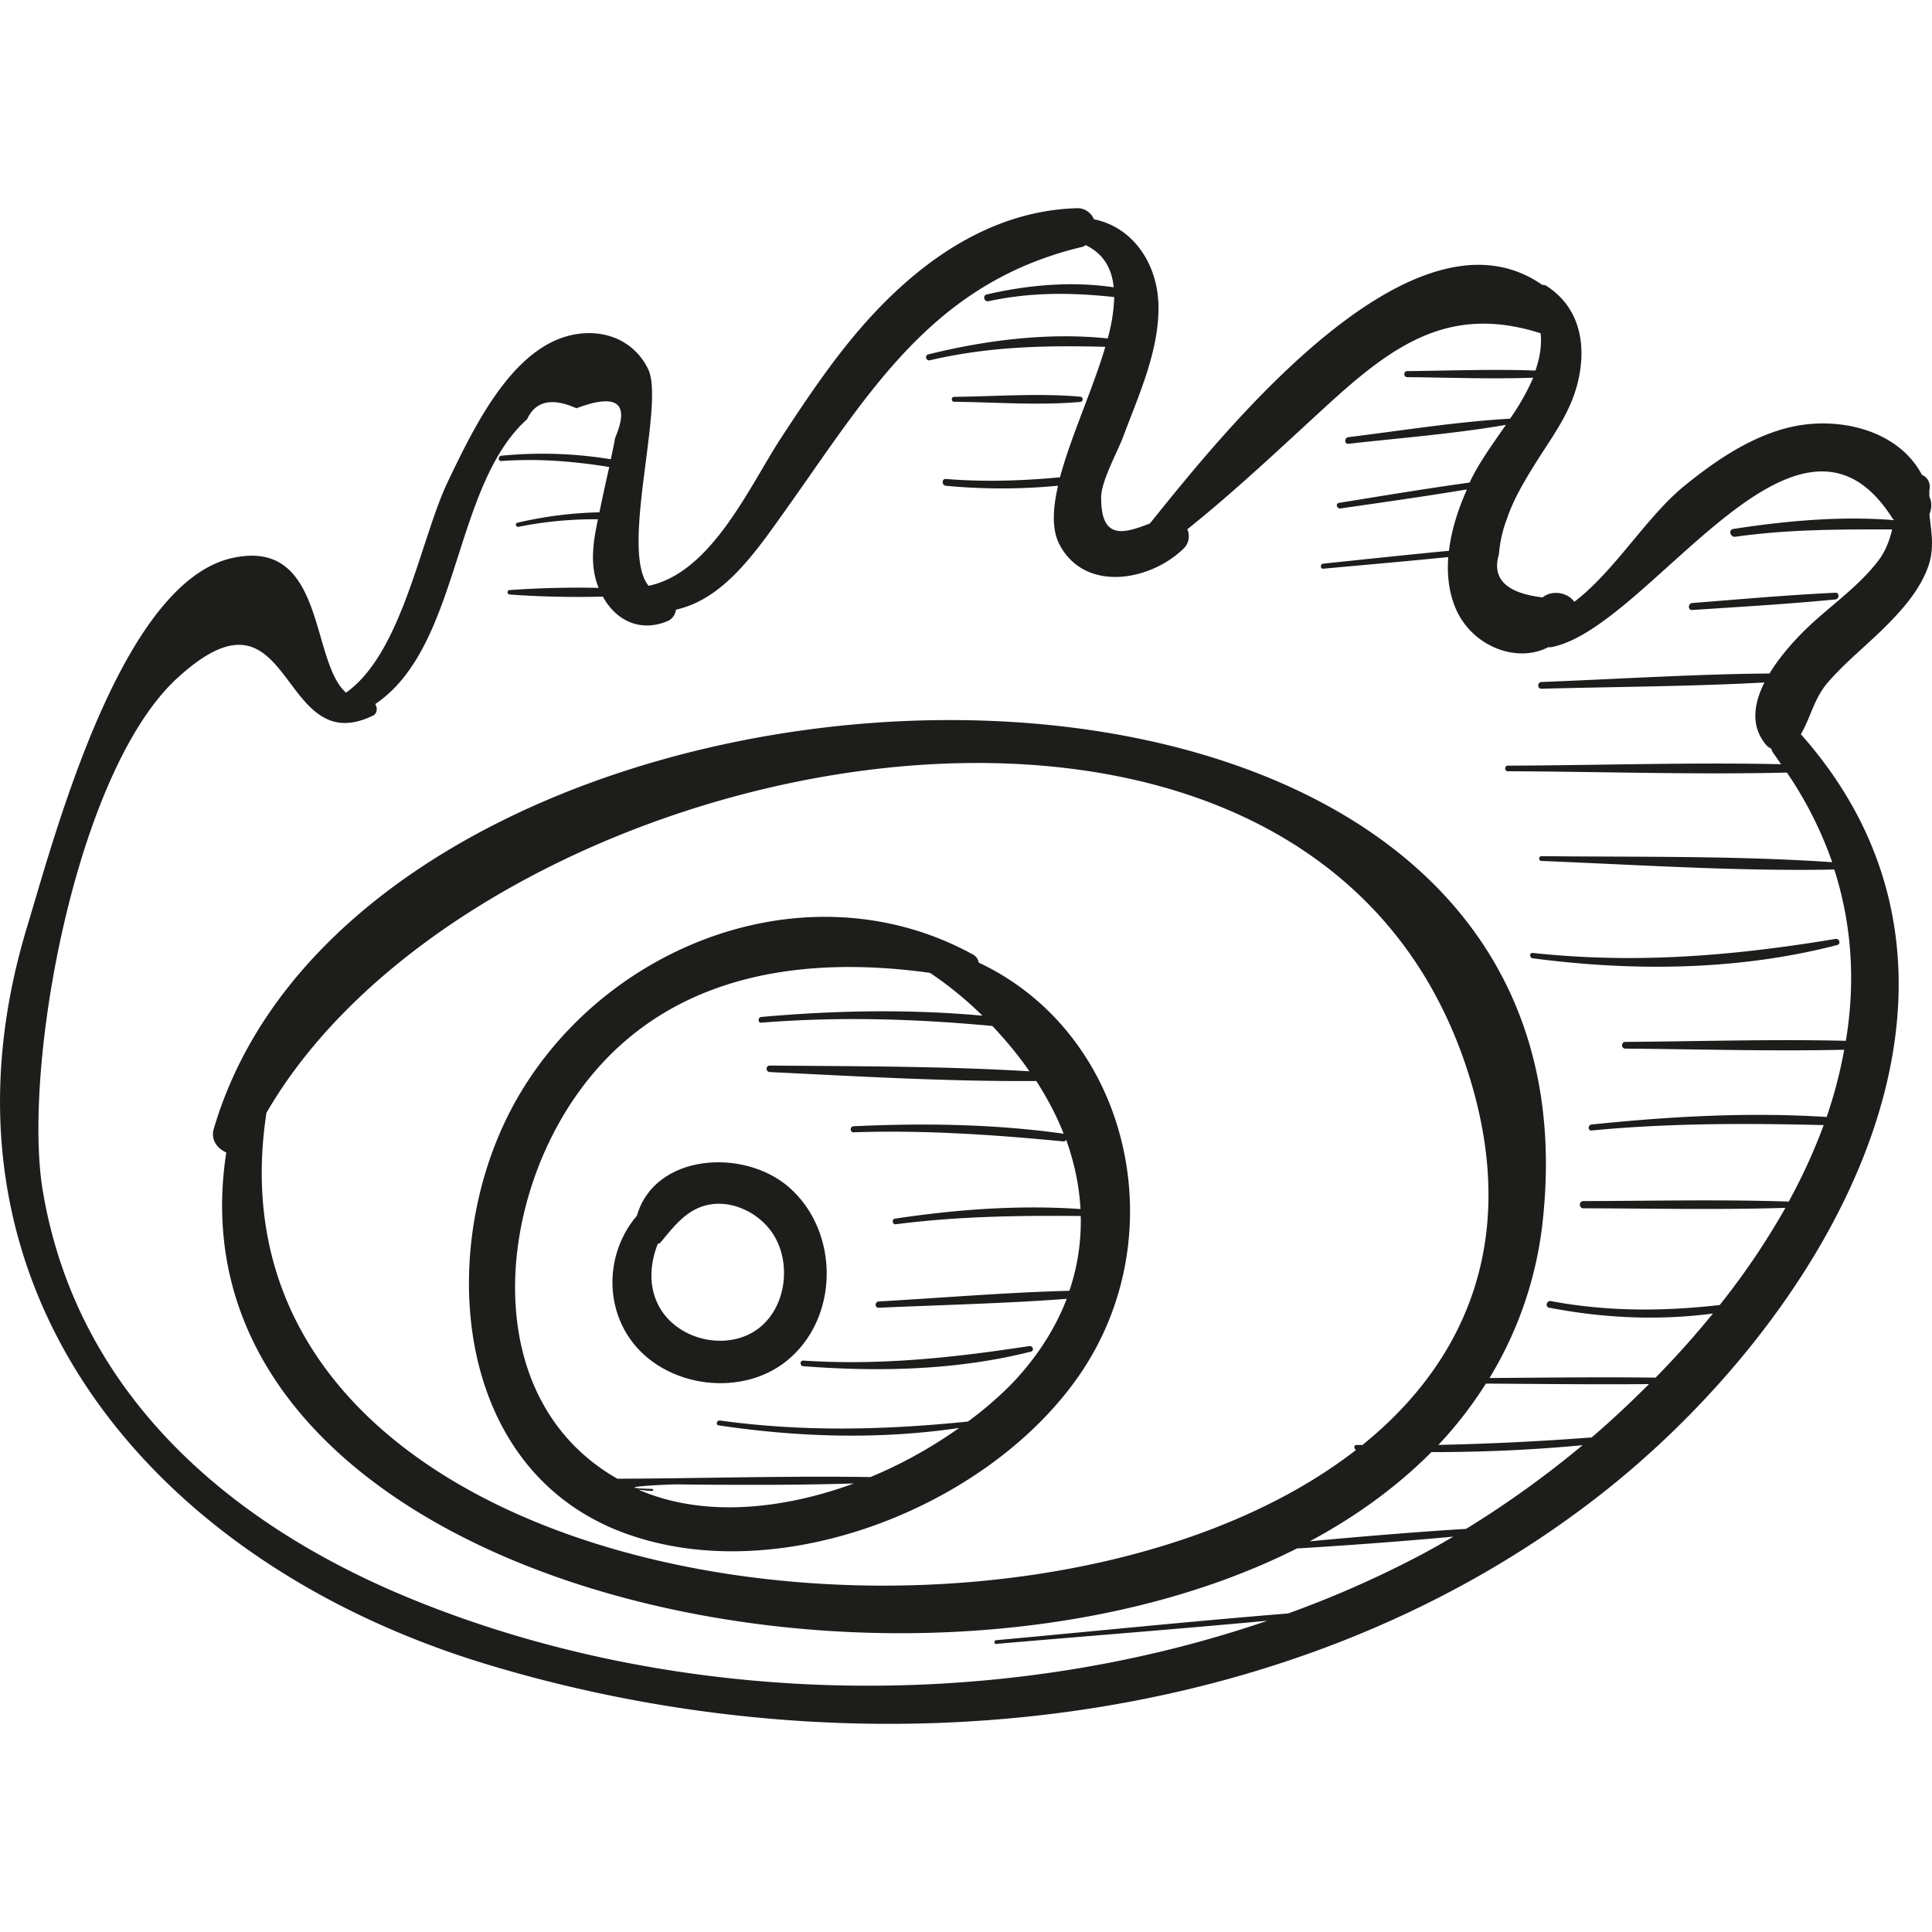 <svg xmlns="http://www.w3.org/2000/svg" viewBox="0 0 48.557 48.557"><g fill="#1d1d1b"><path d="M24.598 24.193a.284.284 0 0 0-.152-.207c-4.072-2.227-9.19-.303-11.443 3.612-2.055 3.572-1.713 9.26 2.625 10.908 3.909 1.484 9.244-.627 11.528-3.987 2.395-3.521 1.224-8.548-2.558-10.326zm-8.523 13.259l-.03-.015c.111.015.218.033.348.035.033 0 .032-.05 0-.051-.273-.007-.399-.018-.435-.029l-.012-.006c-.008-.037.896-.081 1.087-.079.639.009 1.279.012 1.918.011a80.775 80.775 0 0 0 2.509-.034c-1.811.663-3.784.855-5.385.168zm10.802-5.011c-1.598.043-3.198.177-4.793.269-.101.006-.102.163 0 .158 1.573-.072 3.155-.106 4.726-.224-.283.735-.732 1.455-1.386 2.139a8.957 8.957 0 0 1-1.098.945c-2.095.213-4.136.263-6.231-.026-.079-.011-.115.11-.034.122 2.007.299 4.036.361 6.045.065-.672.475-1.425.902-2.23 1.234-2.116-.033-4.243.034-6.359.042-3.382-1.927-3.092-6.649-1.066-9.587 2.098-3.042 5.544-3.597 8.923-3.127.479.32.918.683 1.319 1.076-1.847-.168-3.71-.133-5.559.032-.091.008-.092.151 0 .144 1.957-.157 3.875-.098 5.807.083.341.361.657.74.931 1.139-2.167-.13-4.361-.126-6.526-.144-.105-.001-.104.157 0 .163 2.22.107 4.471.241 6.7.225.271.427.51.867.686 1.325-1.745-.246-3.52-.27-5.278-.188-.097.005-.098.155 0 .152 1.771-.059 3.51.059 5.271.229.034.003.056-.015.072-.039.202.566.328 1.149.359 1.739-1.554-.108-3.131.011-4.667.242-.079.012-.061.151.019.141 1.558-.201 3.092-.223 4.654-.208a5.422 5.422 0 0 1-.285 1.879z"/><path d="M19.826 29.836c-1.137-.988-3.372-.843-3.819.719-.675.785-.835 1.984-.273 2.939.792 1.348 2.824 1.682 4.031.715 1.338-1.073 1.342-3.259.061-4.373zm-.998 3.698c-.796.39-1.888.059-2.289-.746-.24-.482-.202-1.028-.009-1.521.024-.017.054-.018.074-.042.335-.407.662-.844 1.217-.949.611-.115 1.272.222 1.605.733.526.808.299 2.085-.598 2.525z"/><path d="M47.459 15.676c.41-.418.824-.903 1.013-1.468.151-.451.063-.863.02-1.284a.591.591 0 0 0 .041-.311c-.008-.055-.033-.099-.044-.152.004-.058-.003-.114.007-.174a.321.321 0 0 0-.193-.353c-.607-1.161-2.19-1.511-3.448-1.163-.942.26-1.775.834-2.526 1.444-.945.769-1.744 2.136-2.764 2.912-.151-.235-.56-.309-.794-.112-.917-.109-1.283-.471-1.098-1.086.024-.306.091-.602.201-.89.155-.467.415-.905.671-1.322.416-.677.894-1.274 1.097-2.058.251-.967.075-1.934-.785-2.48-.033-.021-.065-.015-.098-.021-3.317-2.302-8.196 3.946-9.859 5.998l-.001.002c-.604.227-1.235.466-1.223-.666.004-.408.416-1.147.552-1.513.383-1.028.896-2.137.888-3.261-.006-1.098-.656-2.016-1.622-2.206a.447.447 0 0 0-.434-.279c-2.141.065-3.918 1.314-5.308 2.875-.788.885-1.447 1.872-2.097 2.86-.81 1.231-1.758 3.422-3.354 3.755-.735-.889.42-4.573-.013-5.45-.442-.896-1.47-1.104-2.345-.711-1.279.576-2.116 2.358-2.681 3.529-.689 1.429-1.145 4.318-2.566 5.317-.906-.797-.508-3.895-2.852-3.385-2.799.609-4.463 6.962-5.163 9.271-2.722 8.972 3.049 15.946 11.522 18.525 9.219 2.805 20.115 1.842 27.892-4.154 5.696-4.392 10.827-12.828 5.166-19.212.245-.414.332-.905.682-1.306.462-.531 1.024-.97 1.516-1.471zM36.848 38.425c-1.311.081-2.622.191-3.931.313 1.156-.618 2.187-1.366 3.058-2.242 1.269 0 2.536-.054 3.8-.174a25.16 25.16 0 0 1-2.927 2.103zm-2.767-1.983C25.755 42.91 4.82 40.226 6.697 27.968c5.327-9.192 25.989-13.503 30.136-1.21 1.411 4.183.115 7.374-2.592 9.559l-.139-.001c-.082-.003-.079.092-.021.126zm5.922-.315a69.96 69.96 0 0 1-3.853.188c.45-.475.847-.991 1.195-1.541 1.366.008 2.734.025 4.1.012-.467.466-.946.918-1.442 1.341zm4.47-19.2c-1.91.017-3.824.14-5.731.214-.108.004-.109.172 0 .169 1.865-.05 3.74-.056 5.604-.157-.271.538-.355 1.105.049 1.577a.379.379 0 0 0 .121.085.367.367 0 0 0 .051.111c.07.093.13.187.197.281-2.285-.05-4.581.028-6.866.036-.091 0-.091.141 0 .141 2.333.008 4.679.09 7.013.033a9.663 9.663 0 0 1 1.138 2.253c-2.421-.166-4.881-.127-7.306-.152-.078-.001-.077.117 0 .12 2.441.098 4.915.263 7.359.216.456 1.43.527 2.879.29 4.305-1.845-.045-3.698.014-5.543.027-.109.001-.109.168 0 .169 1.831.014 3.67.07 5.501.028a11.455 11.455 0 0 1-.441 1.69c-1.966-.125-3.951-.014-5.908.19-.095.01-.096.159 0 .15 1.951-.188 3.88-.183 5.834-.136a14.383 14.383 0 0 1-.879 1.922c-1.718-.056-3.443-.016-5.161-.012-.117 0-.117.181 0 .181 1.69.004 3.387.041 5.078-.011a18.665 18.665 0 0 1-1.651 2.442c-1.424.162-2.811.168-4.243-.098-.107-.02-.154.144-.045.165 1.36.263 2.748.328 4.117.147a23.109 23.109 0 0 1-1.441 1.611c-1.391-.017-2.784 0-4.175.01a9.534 9.534 0 0 0 1.346-4.021c1.771-17.009-29.496-15.615-33.41-2.234-.078.267.095.494.316.586-1.661 10.784 16.85 15.021 26.908 9.953 1.311-.081 2.623-.177 3.93-.297-.251.148-.502.291-.75.424a26.216 26.216 0 0 1-3.4 1.506c-2.447.198-4.892.449-7.337.672-.059.005-.06.098 0 .093 2.27-.196 4.545-.371 6.815-.582-6.917 2.372-15.027 2.151-21.646-.603-4.513-1.878-8.274-5.141-9.129-10.185-.523-3.083.808-10.555 3.384-12.909 2.371-2.167 2.548.532 3.79 1.049.011.008.024.01.037.017.29.108.638.099 1.083-.116.114-.055.117-.194.06-.292 2.148-1.453 1.939-5.475 3.816-7.159.211-.457.624-.549 1.239-.275 1.025-.384 1.349-.135.972.747-.03.179-.07.357-.108.535a10.563 10.563 0 0 0-2.751-.089c-.084.008-.086.139 0 .133.924-.067 1.81.005 2.712.15-.068.306-.138.612-.201.918l-.046.221a9.942 9.942 0 0 0-2.061.262c-.066.015-.038.115.028.102a9.728 9.728 0 0 1 1.996-.189c-.101.481-.184.973-.069 1.455.022.094.053.182.087.269a24.7 24.7 0 0 0-2.236.055c-.072.005-.072.107 0 .112.761.055 1.558.073 2.341.052.32.583.913.905 1.613.622a.36.36 0 0 0 .225-.293c1.209-.267 2.017-1.468 2.767-2.521 2.102-2.954 3.677-5.697 7.436-6.595.038-.009.066-.029.097-.045.457.223.656.596.702 1.059-1.059-.158-2.158-.06-3.193.18-.11.026-.063.192.047.169 1.087-.233 2.101-.217 3.159-.104a4.339 4.339 0 0 1-.164 1.04c-1.502-.156-3.058.042-4.51.401-.096.024-.056.171.041.148 1.491-.349 2.918-.377 4.409-.338-.313 1.062-.868 2.26-1.139 3.279-.953.089-1.899.12-2.867.042-.11-.009-.109.161 0 .171a14.74 14.74 0 0 0 2.818-.002c-.134.585-.162 1.105.039 1.484.64 1.206 2.276.916 3.117.096a.426.426 0 0 0 .092-.484c1.215-.972 2.343-2.044 3.492-3.096 1.667-1.527 3.089-2.566 5.388-1.831.035.326-.027.636-.13.938-1.071-.041-2.15.003-3.222.013-.098.001-.098.151 0 .152 1.053.01 2.114.051 3.167.014a5.878 5.878 0 0 1-.583 1.03c-1.357.077-2.714.299-4.062.464-.105.013-.107.179 0 .167 1.315-.149 2.652-.25 3.958-.476-.327.474-.674.945-.905 1.434l-.006.016c-1.097.152-2.191.334-3.285.511-.093.015-.053.153.039.14 1.06-.153 2.121-.303 3.177-.478-.21.477-.389 1.004-.451 1.542-1.054.1-2.107.214-3.159.323-.08.008-.082.134 0 .127 1.047-.096 2.095-.187 3.141-.292-.031.425.01.849.167 1.244.394.99 1.539 1.439 2.346 1.021.025 0 .048.004.076-.001 2.46-.465 6.167-7.036 8.572-3.242.013.021.03.033.045.05-1.342-.109-2.722.018-4.044.222-.129.02-.073.213.054.195 1.325-.186 2.617-.187 3.941-.183-.068.274-.162.543-.354.792-.459.599-1.092 1.051-1.646 1.555-.337.308-.777.77-1.083 1.273z"/><path d="M25.87 33.831c-1.909.292-3.748.491-5.681.365-.091-.006-.09.134 0 .141 1.902.146 3.861.103 5.719-.366.093-.023.052-.154-.038-.14zM46.132 23.598c-2.569.426-5.015.632-7.61.352-.087-.009-.084.124 0 .135 2.525.333 5.175.31 7.653-.334.099-.027.055-.169-.043-.153zM46.127 14.897c-1.2.058-2.398.164-3.596.259-.111.009-.113.183 0 .175 1.199-.08 2.399-.148 3.596-.265.106-.011.11-.175 0-.169zM27.145 9.97c-1.041-.092-2.117-.007-3.163.004-.08.001-.08.123 0 .124 1.045.011 2.121.096 3.163.004a.066.066 0 0 0 0-.132z"/></g></svg>